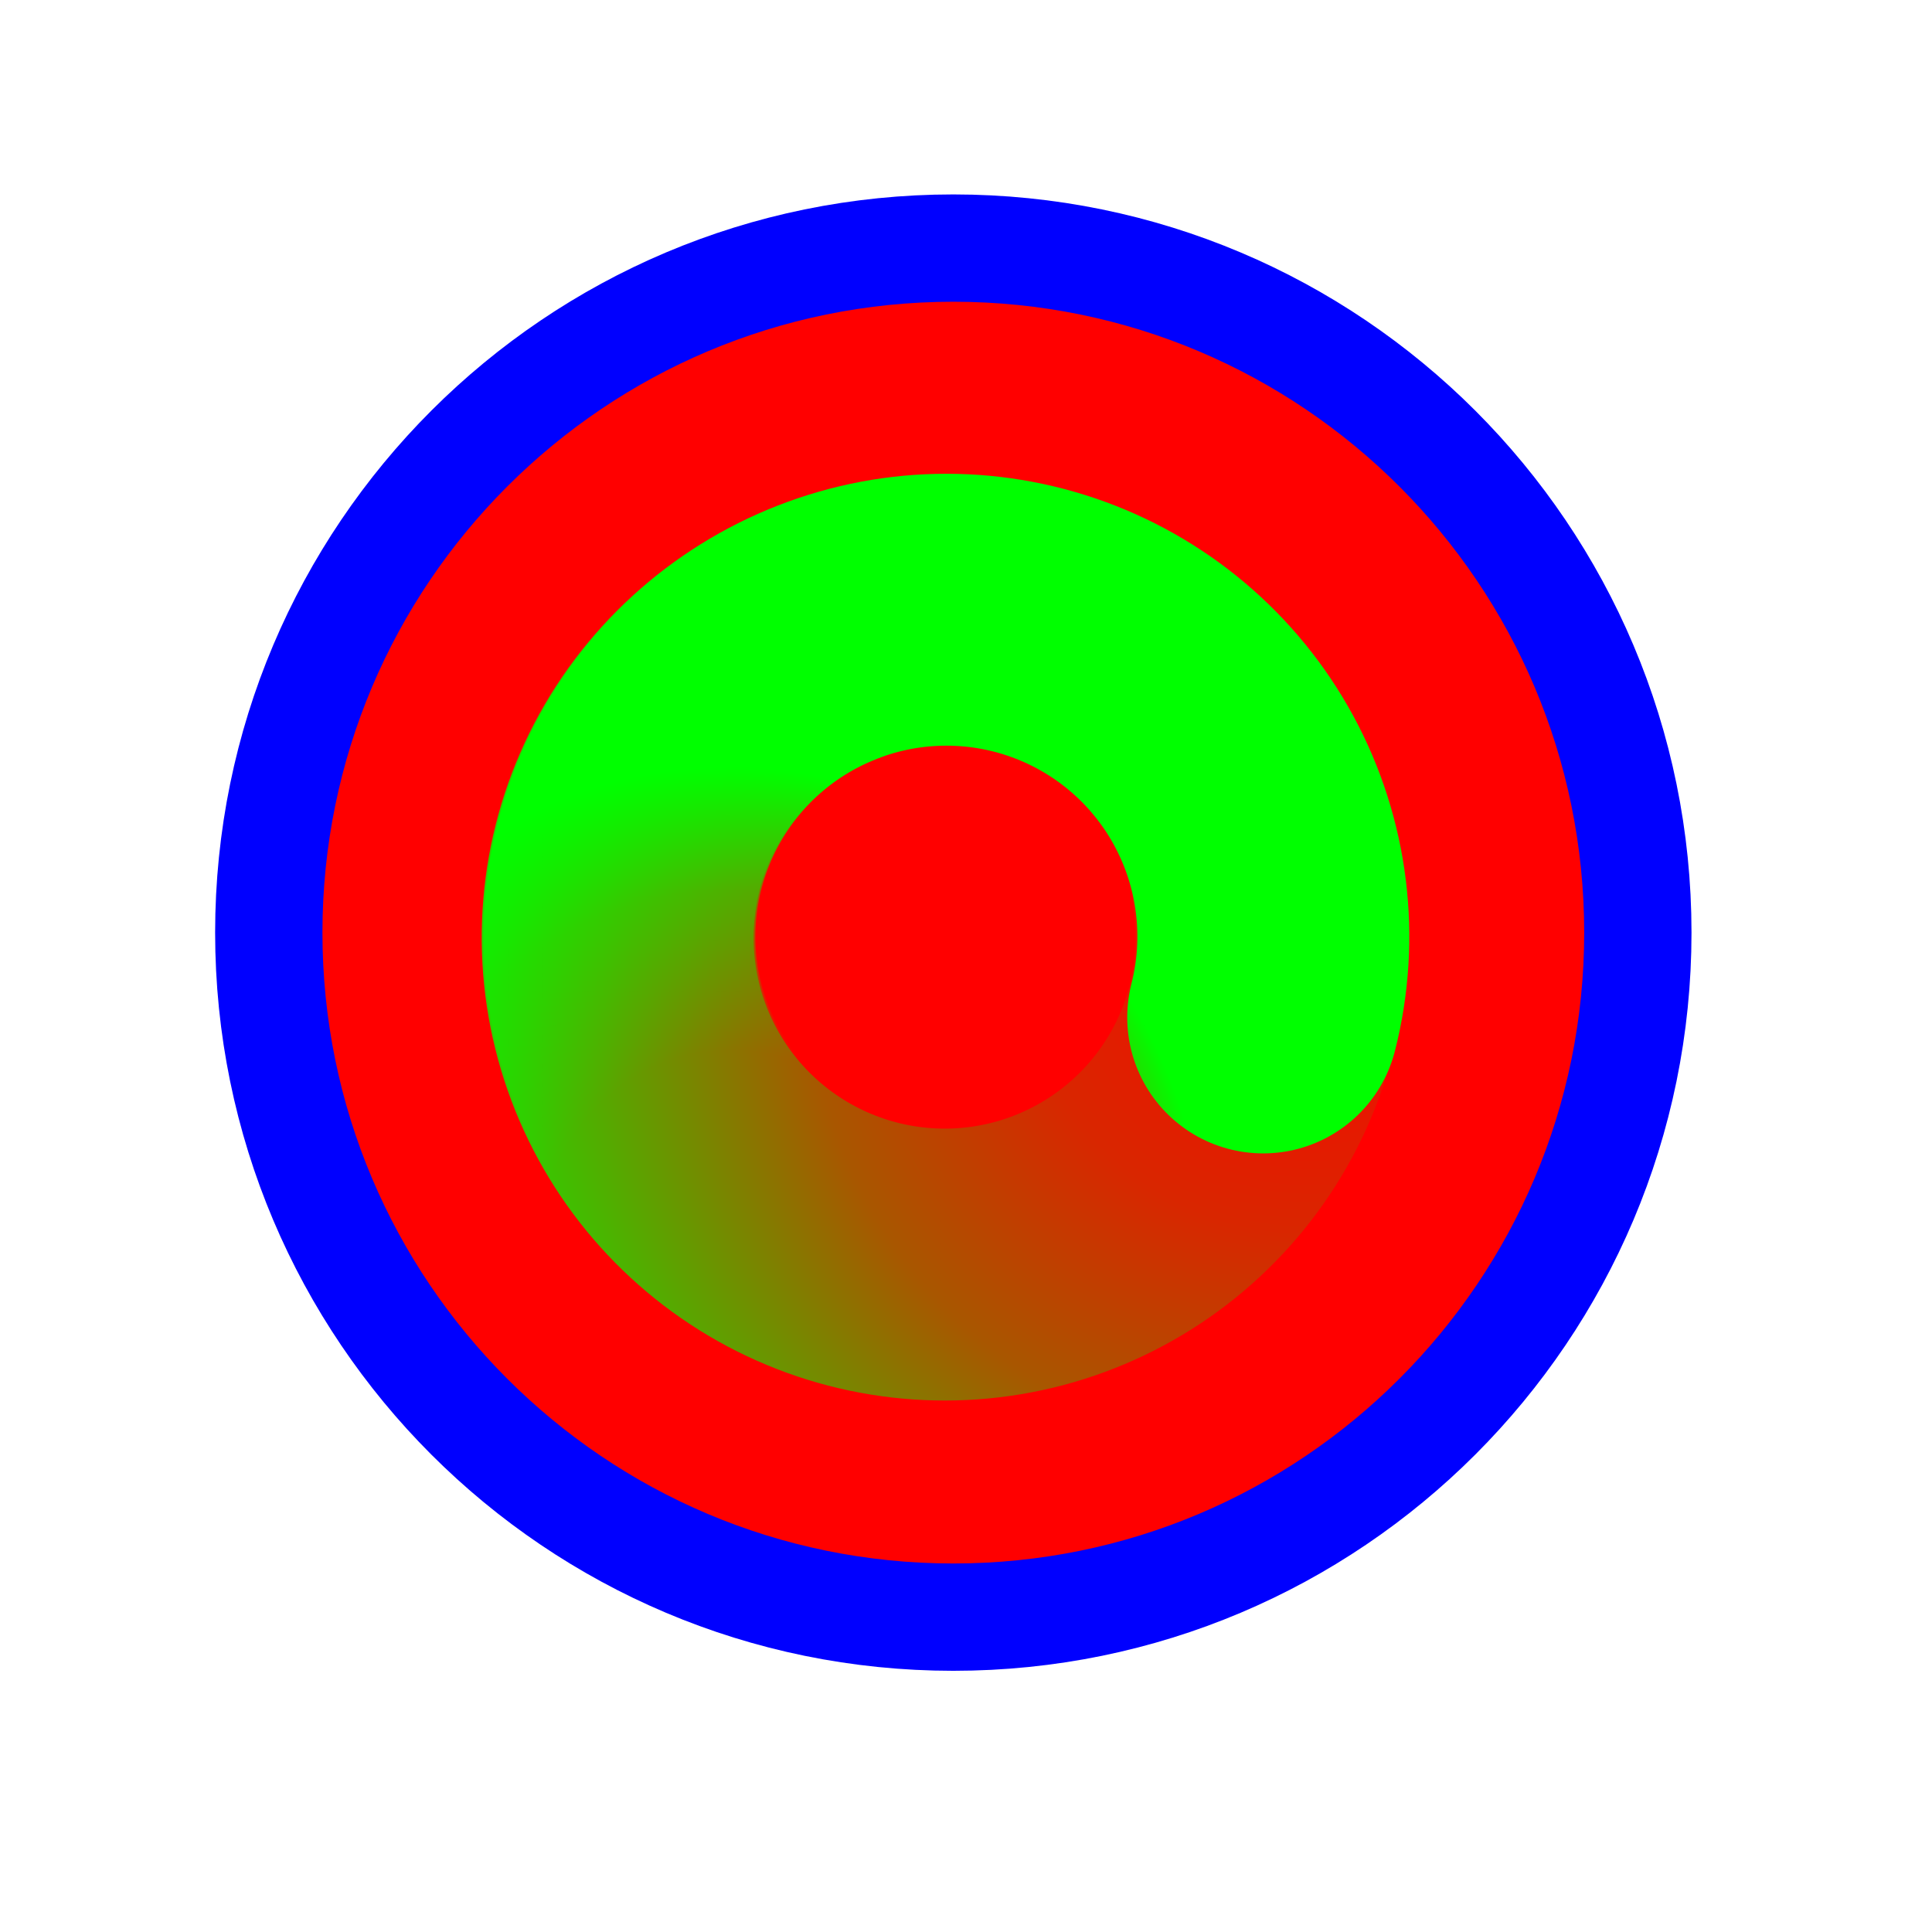 <svg width="256" height="256" viewBox="0 0 256 256" fill="none" xmlns="http://www.w3.org/2000/svg">
<path d="M126.319 214.28C176.414 214.28 217.023 173.671 217.023 123.576C217.023 73.482 176.414 32.872 126.319 32.872C76.225 32.872 35.615 73.482 35.615 123.576C35.615 173.671 76.225 214.28 126.319 214.28Z" fill="#FF0000" stroke="#0000FF" stroke-width="14.219"/>
<path d="M168.109 118.435C169.575 129.246 166.907 140.212 160.637 149.14C154.368 158.068 144.96 164.301 134.292 166.595C123.624 168.888 112.482 167.072 103.093 161.511C93.704 155.949 86.76 147.05 83.646 136.593C80.533 126.136 81.48 114.89 86.299 105.103C91.118 95.316 99.454 87.708 109.641 83.8" stroke="url(#paint0_radial_1_4335)" stroke-width="36.029" stroke-linecap="round"/>
<path d="M105.316 162.504C95.647 157.45 88.242 148.934 84.581 138.657C80.92 128.38 81.273 117.1 85.568 107.069C89.864 97.039 97.786 88.997 107.752 84.551C117.718 80.105 128.994 79.582 139.326 83.087C149.659 86.591 158.287 93.865 163.487 103.455C168.687 113.046 170.077 124.245 167.377 134.817" stroke="url(#paint1_radial_1_4335)" stroke-width="36.029" stroke-linecap="round"/>
<defs>
<radialGradient id="paint0_radial_1_4335" cx="0" cy="0" r="1" gradientUnits="userSpaceOnUse" gradientTransform="translate(176.079 121.85) rotate(-50.983) scale(132.604 124.591)">
<stop stop-color="#00FF00" stop-opacity="0"/>
<stop offset="0.319" stop-color="#00FF00" stop-opacity="0.15"/>
<stop offset="0.543" stop-color="#00FF00" stop-opacity="0.34"/>
<stop offset="1" stop-color="#00FF00"/>
</radialGradient>
<radialGradient id="paint1_radial_1_4335" cx="0" cy="0" r="1" gradientUnits="userSpaceOnUse" gradientTransform="translate(97.921 167.034) rotate(76.067) scale(65.807 61.83)">
<stop stop-color="#00FF00" stop-opacity="0"/>
<stop offset="0.427" stop-color="#00FF00" stop-opacity="0"/>
<stop offset="0.751" stop-color="#00FF00" stop-opacity="0.43"/>
<stop offset="1" stop-color="#00FF00"/>
</radialGradient>
</defs>
</svg>
